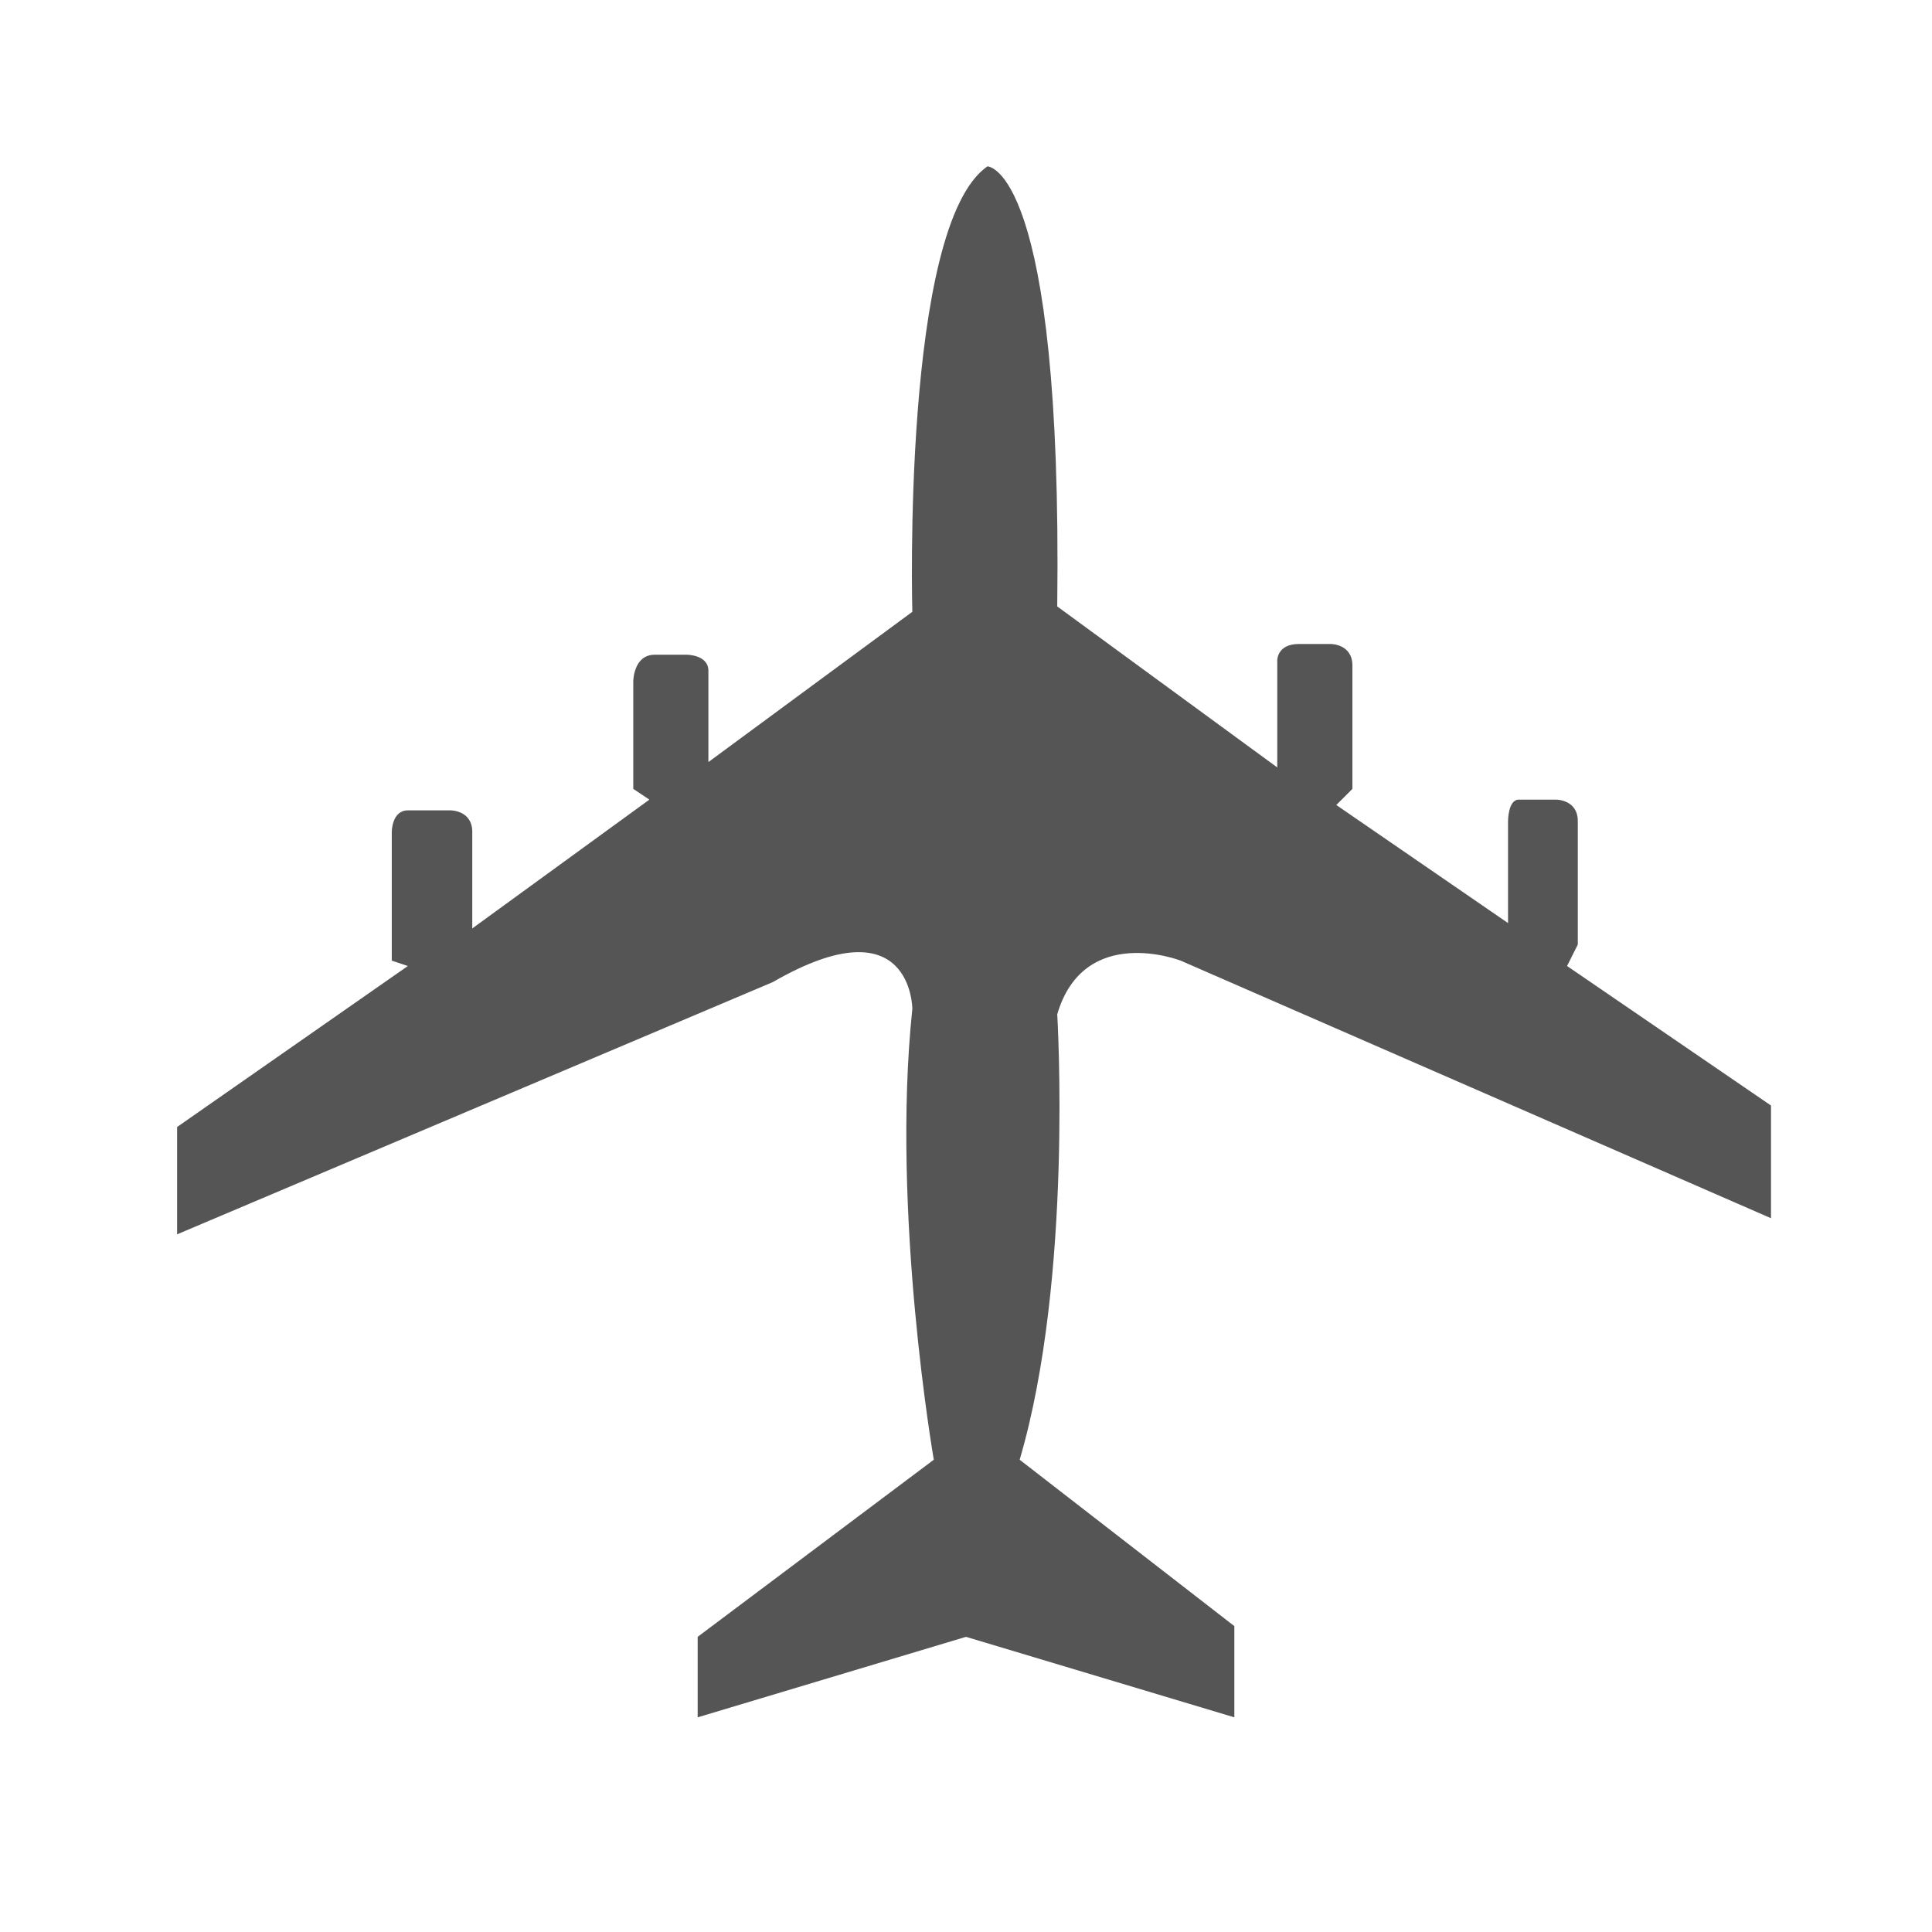 <svg xmlns="http://www.w3.org/2000/svg" viewBox="-2 -2 36 36" width="32" height="32">
  <path d="M21 28.3V30l-5-1.5-5 1.5v-1.5l4.4-3.3s-.8-4.6-.4-8.4c0 0 0-2-2.6-.5L1.3 21v-2l4.3-3-.3-.1v-2.4s0-.4.3-.4h.8s.4 0 .4.4v1.8l3.3-2.4-.3-.2v-2s0-.5.4-.5h.6s.4 0 .4.3v1.7L15 9.4s-.2-7.2 1.4-8.3c0 0 1.4 0 1.3 8.2l4.1 3v-2s0-.3.4-.3h.6s.4 0 .4.4v2.3l-.3.3 3.2 2.2v-1.9s0-.4.2-.4h.7s.4 0 .4.4v2.3l-.2.4 3.8 2.6v2.1L20 15.9s-1.8-.7-2.3 1c0 0 .3 4.9-.7 8.3z" fill="#555"/>
</svg>